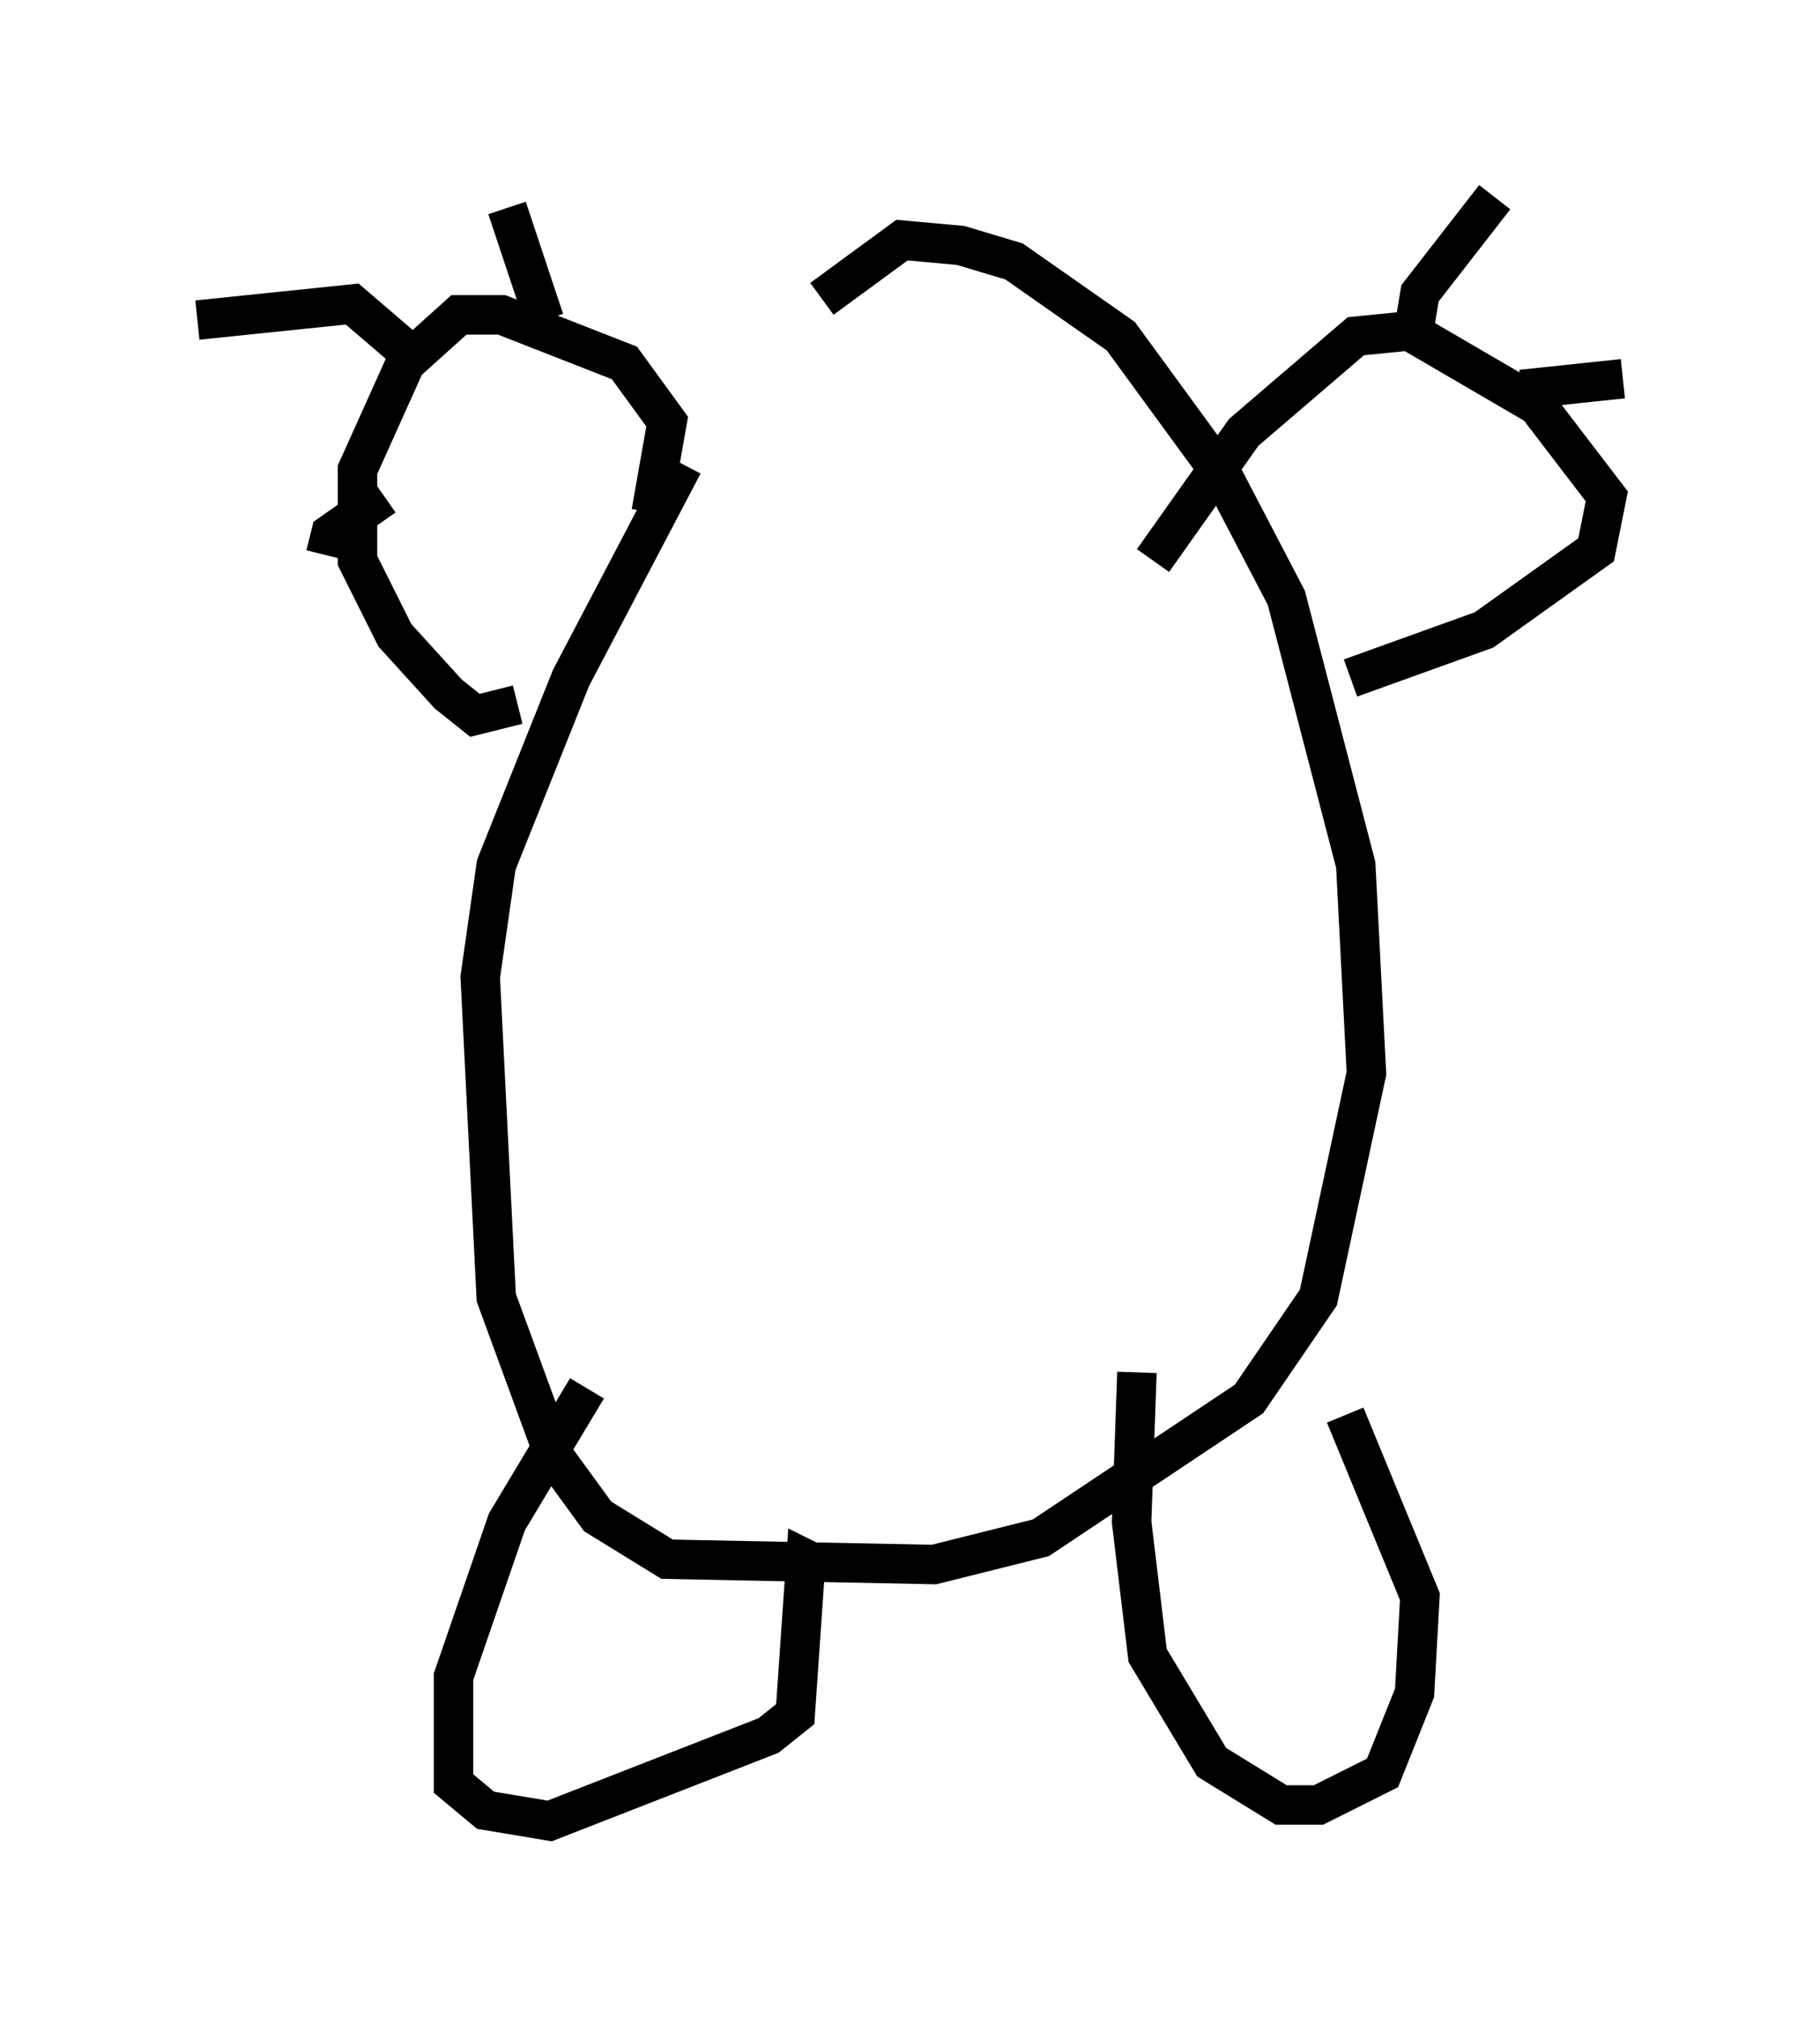 <?xml version="1.0" encoding="utf-8" ?>
<svg baseProfile="full" height="51.136" version="1.1" width="46.13" xmlns="http://www.w3.org/2000/svg" xmlns:ev="http://www.w3.org/2001/xml-events" xmlns:xlink="http://www.w3.org/1999/xlink"><defs /><rect fill="white" height="51.136" width="46.13" x="0" y="0" /><path d="M20.291, 7.842 m-2.977, 3.924 l-2.842, 5.413 -1.894, 4.736 l-0.406, 2.842 0.406, 8.119 l1.488, 4.059 1.083, 1.488 l1.759, 1.083 6.766, 0.135 l2.706, -0.677 5.277, -3.518 l1.759, -2.571 1.218, -5.683 l-0.271, -5.277 -1.759, -6.766 l-1.624, -3.112 -2.571, -3.518 l-2.706, -1.894 -1.353, -0.406 l-1.488, -0.135 -2.03, 1.488 m-5.954, 27.605 l-2.03, 3.383 -1.353, 3.924 l0.0, 2.706 0.812, 0.677 l1.624, 0.271 5.548, -2.165 l0.677, -0.541 0.271, -3.924 l0.271, 0.135 m8.119, -4.871 l-0.135, 3.789 0.406, 3.383 l1.624, 2.706 1.759, 1.083 l0.947, 0.0 1.624, -0.812 l0.812, -2.03 0.135, -2.436 l-1.894, -4.601 m-4.871, -21.651 l2.3, -3.248 2.842, -2.436 l1.353, -0.135 3.248, 1.894 l1.759, 2.3 -0.271, 1.353 l-2.842, 2.03 -3.383, 1.218 m-17.726, -4.195 l0.406, -2.3 -1.083, -1.488 l-3.112, -1.218 -1.083, 0.0 l-1.353, 1.218 -1.218, 2.706 l0.0, 2.3 0.947, 1.894 l1.353, 1.488 0.677, 0.541 l1.083, -0.271 m0.677, -9.743 l-0.947, -2.842 m-2.03, 4.059 l-1.894, -1.624 -3.924, 0.406 m4.736, 4.465 l-1.353, 0.947 -0.135, 0.541 m27.605, -5.819 l0.135, -0.812 1.894, -2.436 m0.677, 4.871 l2.571, -0.271 " fill="none" stroke="black" stroke-width="1" /></svg>